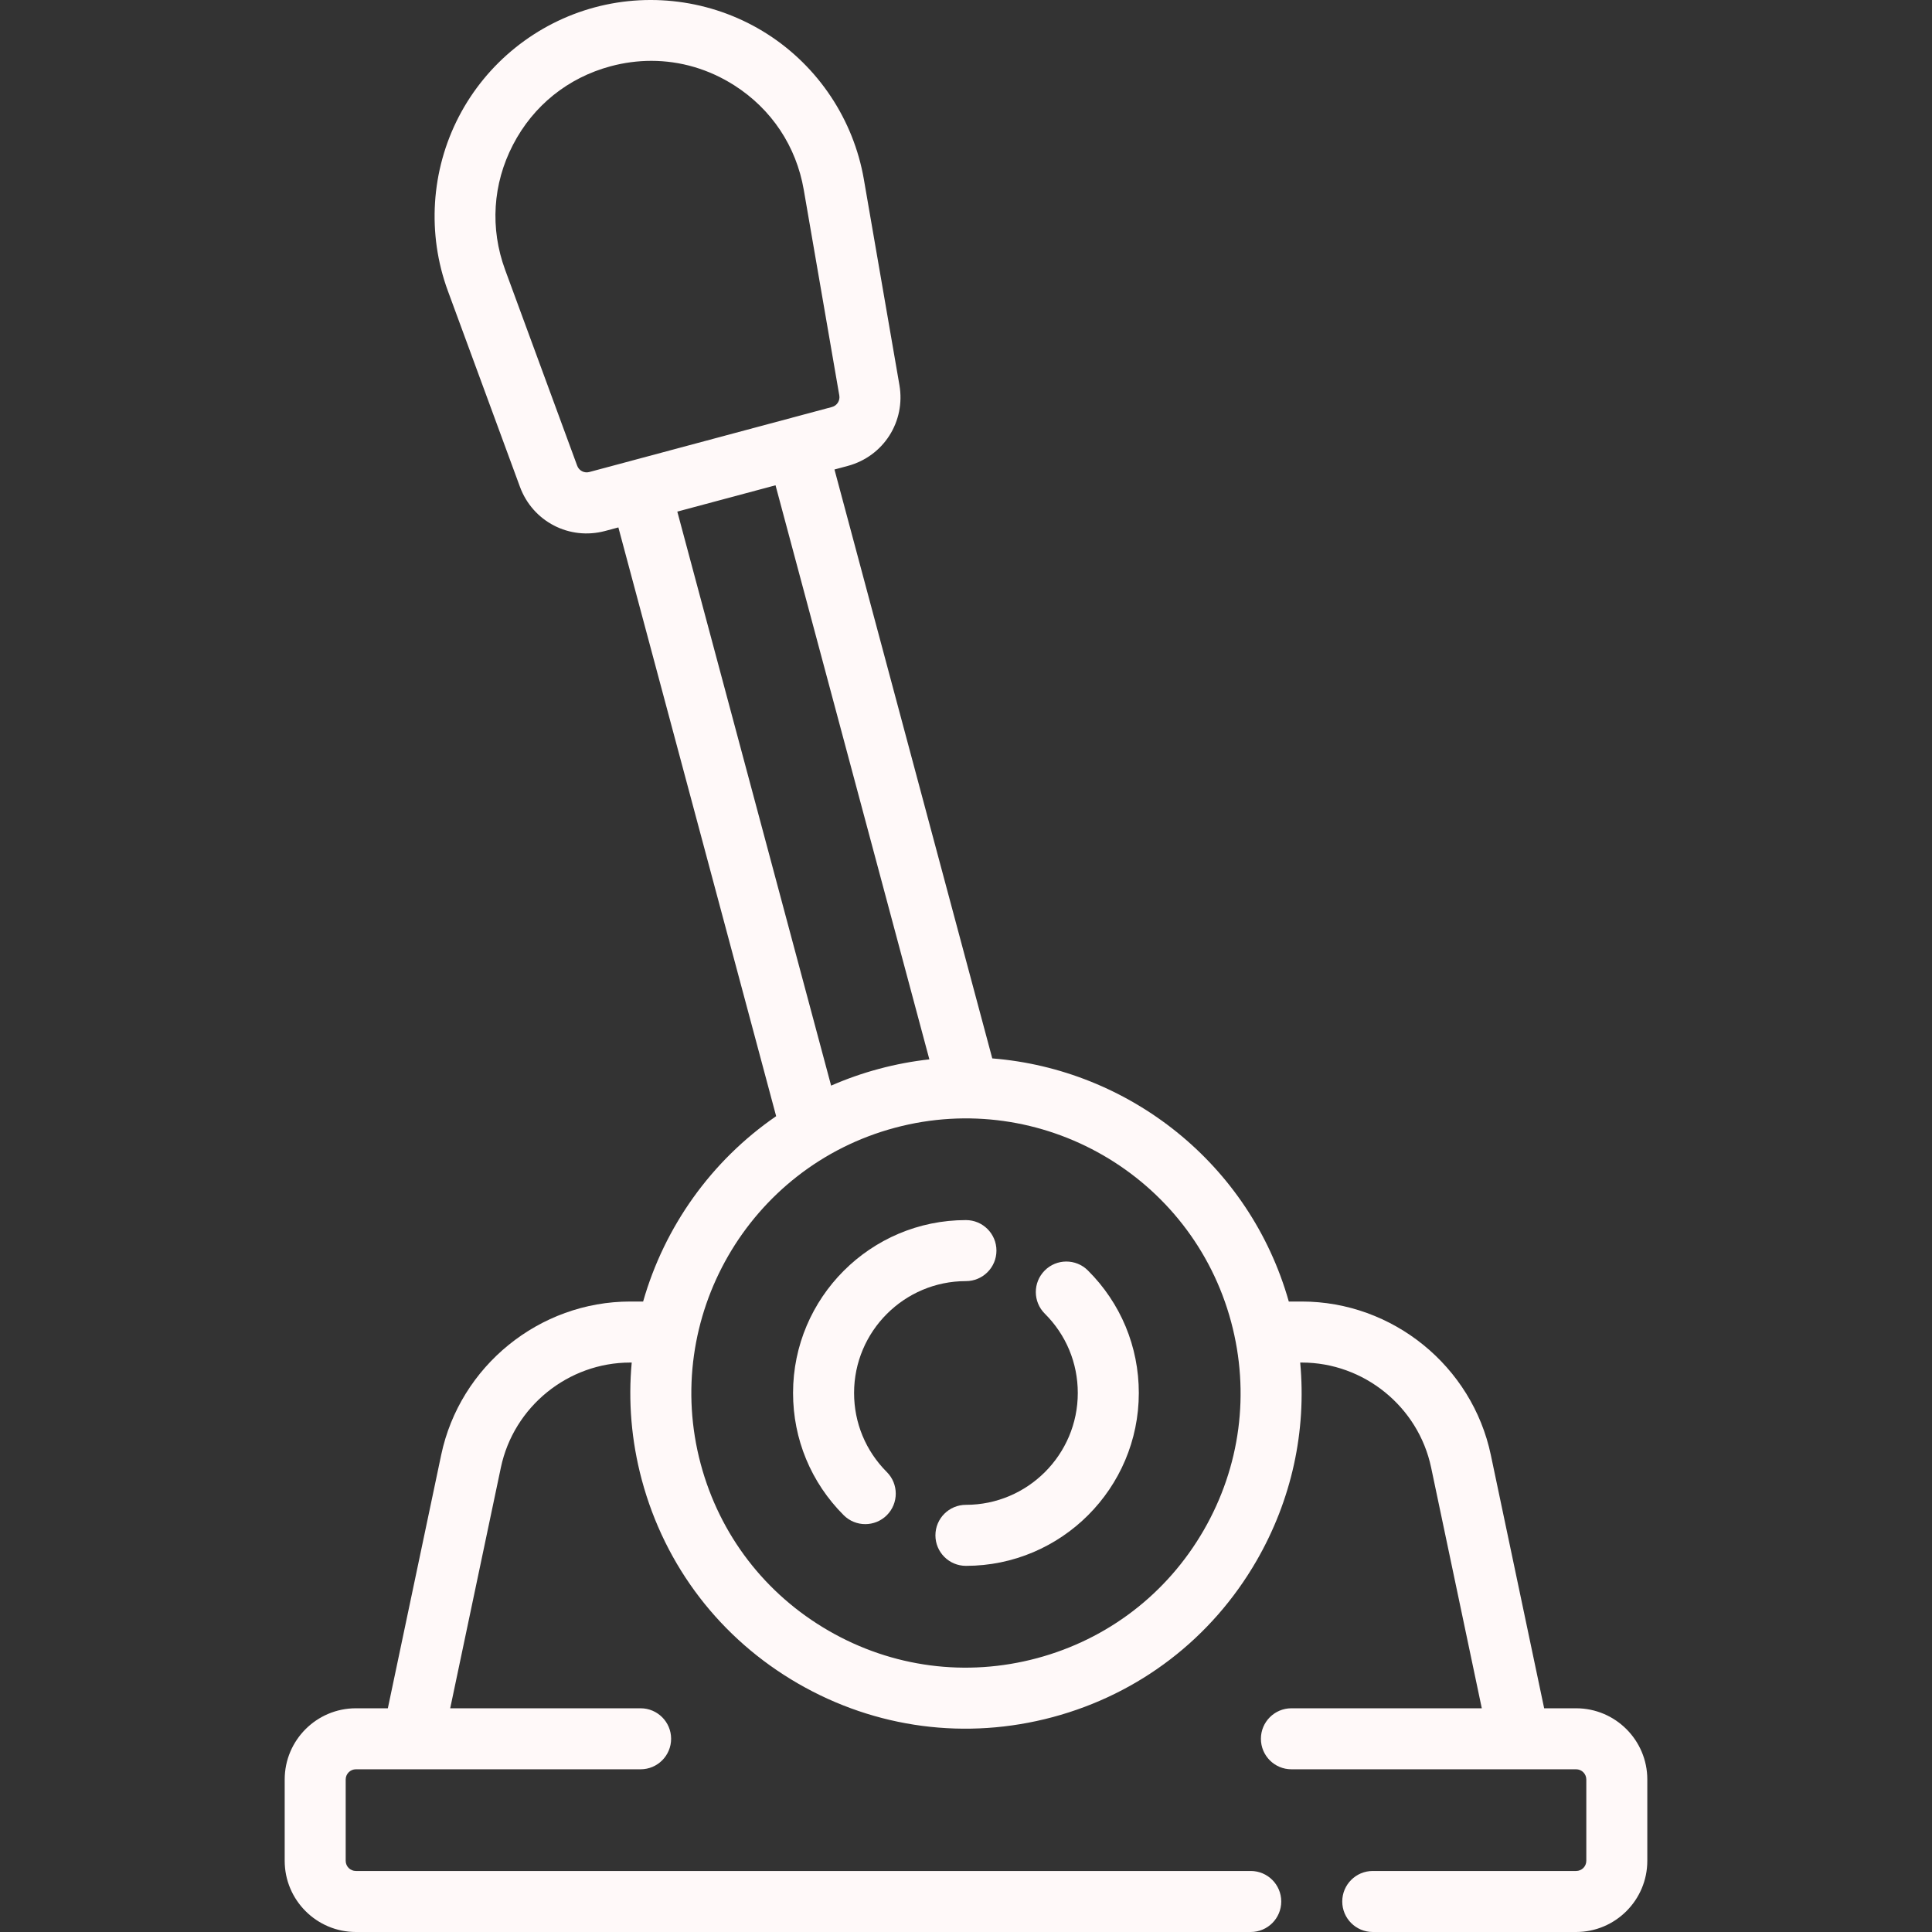 <svg width="87" height="87" viewBox="0 0 87 87" fill="none" xmlns="http://www.w3.org/2000/svg">
<rect x="0" y="0" width="87" height="87" fill="#333333" stroke="none"/>
<g clip-path="url(#clip0)">
<path d="M70.975 76.926H69.535L67.133 65.517C66.29 61.514 62.71 58.609 58.62 58.609H58.036C56.273 52.382 50.814 48.149 44.683 47.661L37.577 21.142L38.173 20.982C39.785 20.55 40.786 18.985 40.502 17.34L38.901 8.077C38.436 5.388 36.851 3.002 34.552 1.532C32.253 0.062 29.422 -0.376 26.786 0.33C24.15 1.037 21.917 2.831 20.661 5.254C19.405 7.677 19.225 10.536 20.167 13.097L23.413 21.92C23.989 23.486 25.639 24.341 27.25 23.91L27.846 23.75L34.951 50.263C32.027 52.272 29.919 55.247 28.961 58.609H28.381C24.29 58.609 20.71 61.514 19.867 65.517L17.465 76.926H16.025C14.258 76.926 12.82 78.364 12.82 80.131V83.795C12.82 85.562 14.258 87 16.025 87H56.322C57.081 87 57.696 86.385 57.696 85.626C57.696 84.868 57.081 84.252 56.322 84.252H16.025C15.773 84.252 15.567 84.047 15.567 83.795V80.131C15.567 79.879 15.773 79.673 16.025 79.673H28.847C29.605 79.673 30.221 79.058 30.221 78.299C30.221 77.541 29.605 76.926 28.847 76.926H20.273L22.555 66.083C23.132 63.344 25.582 61.357 28.381 61.357H28.447C28.287 63.084 28.426 64.867 28.9 66.638C29.945 70.537 32.445 73.796 35.941 75.814C39.437 77.832 43.509 78.368 47.407 77.323C51.306 76.278 54.565 73.778 56.583 70.283C58.166 67.541 58.837 64.445 58.549 61.357H58.62C61.418 61.357 63.868 63.344 64.445 66.083L66.727 76.926H58.153C57.395 76.926 56.78 77.541 56.78 78.299C56.78 79.058 57.395 79.673 58.153 79.673H70.975C71.227 79.673 71.433 79.879 71.433 80.131V83.795C71.433 84.047 71.228 84.252 70.975 84.252H61.817C61.058 84.252 60.443 84.868 60.443 85.626C60.443 86.385 61.058 87 61.817 87H70.975C72.742 87 74.18 85.562 74.18 83.795V80.131C74.18 78.364 72.743 76.926 70.975 76.926ZM28.462 20.74C28.459 20.741 28.455 20.742 28.452 20.743L26.539 21.255C26.309 21.317 26.073 21.195 25.991 20.971L22.746 12.149C22.06 10.283 22.186 8.283 23.101 6.519C24.015 4.754 25.577 3.499 27.497 2.984C28.105 2.821 28.72 2.74 29.328 2.74C30.641 2.74 31.927 3.115 33.072 3.847C34.746 4.918 35.855 6.586 36.194 8.545L37.795 17.808C37.835 18.043 37.692 18.267 37.462 18.328L28.472 20.737C28.469 20.738 28.465 20.739 28.462 20.74ZM30.5 23.038L34.923 21.853L41.85 47.704C41.097 47.788 40.34 47.928 39.586 48.131C38.836 48.331 38.116 48.585 37.426 48.887L30.5 23.038ZM54.204 68.909C52.553 71.769 49.887 73.815 46.697 74.67C43.507 75.525 40.175 75.086 37.315 73.434C34.455 71.783 32.409 69.117 31.554 65.927C29.79 59.342 33.712 52.549 40.297 50.785C46.882 49.02 53.674 52.942 55.439 59.527C56.294 62.717 55.855 66.049 54.204 68.909Z" fill="#FFF9F9"/>
<path d="M47.044 57.213C46.509 57.751 46.511 58.621 47.049 59.156C48.007 60.108 48.534 61.376 48.534 62.727C48.534 65.504 46.274 67.764 43.497 67.764C42.738 67.764 42.123 68.379 42.123 69.138C42.123 69.897 42.738 70.512 43.497 70.512C47.789 70.512 51.282 67.02 51.282 62.727C51.282 60.64 50.467 58.68 48.987 57.208C48.449 56.673 47.579 56.675 47.044 57.213Z" fill="#FFF9F9"/>
<path d="M38.46 62.727C38.46 59.949 40.719 57.69 43.497 57.69C44.256 57.69 44.871 57.074 44.871 56.316C44.871 55.557 44.256 54.942 43.497 54.942C39.205 54.942 35.712 58.434 35.712 62.727C35.712 64.806 36.522 66.761 37.992 68.231C38.261 68.499 38.612 68.633 38.964 68.633C39.315 68.633 39.667 68.499 39.935 68.231C40.471 67.695 40.471 66.825 39.935 66.288C38.984 65.337 38.46 64.072 38.46 62.727Z" fill="#FFF9F9"/>
</g>
<defs>
<clipPath id="clip0">
<rect width="87" height="87" fill="white"/>
</clipPath>
</defs>
</svg>
